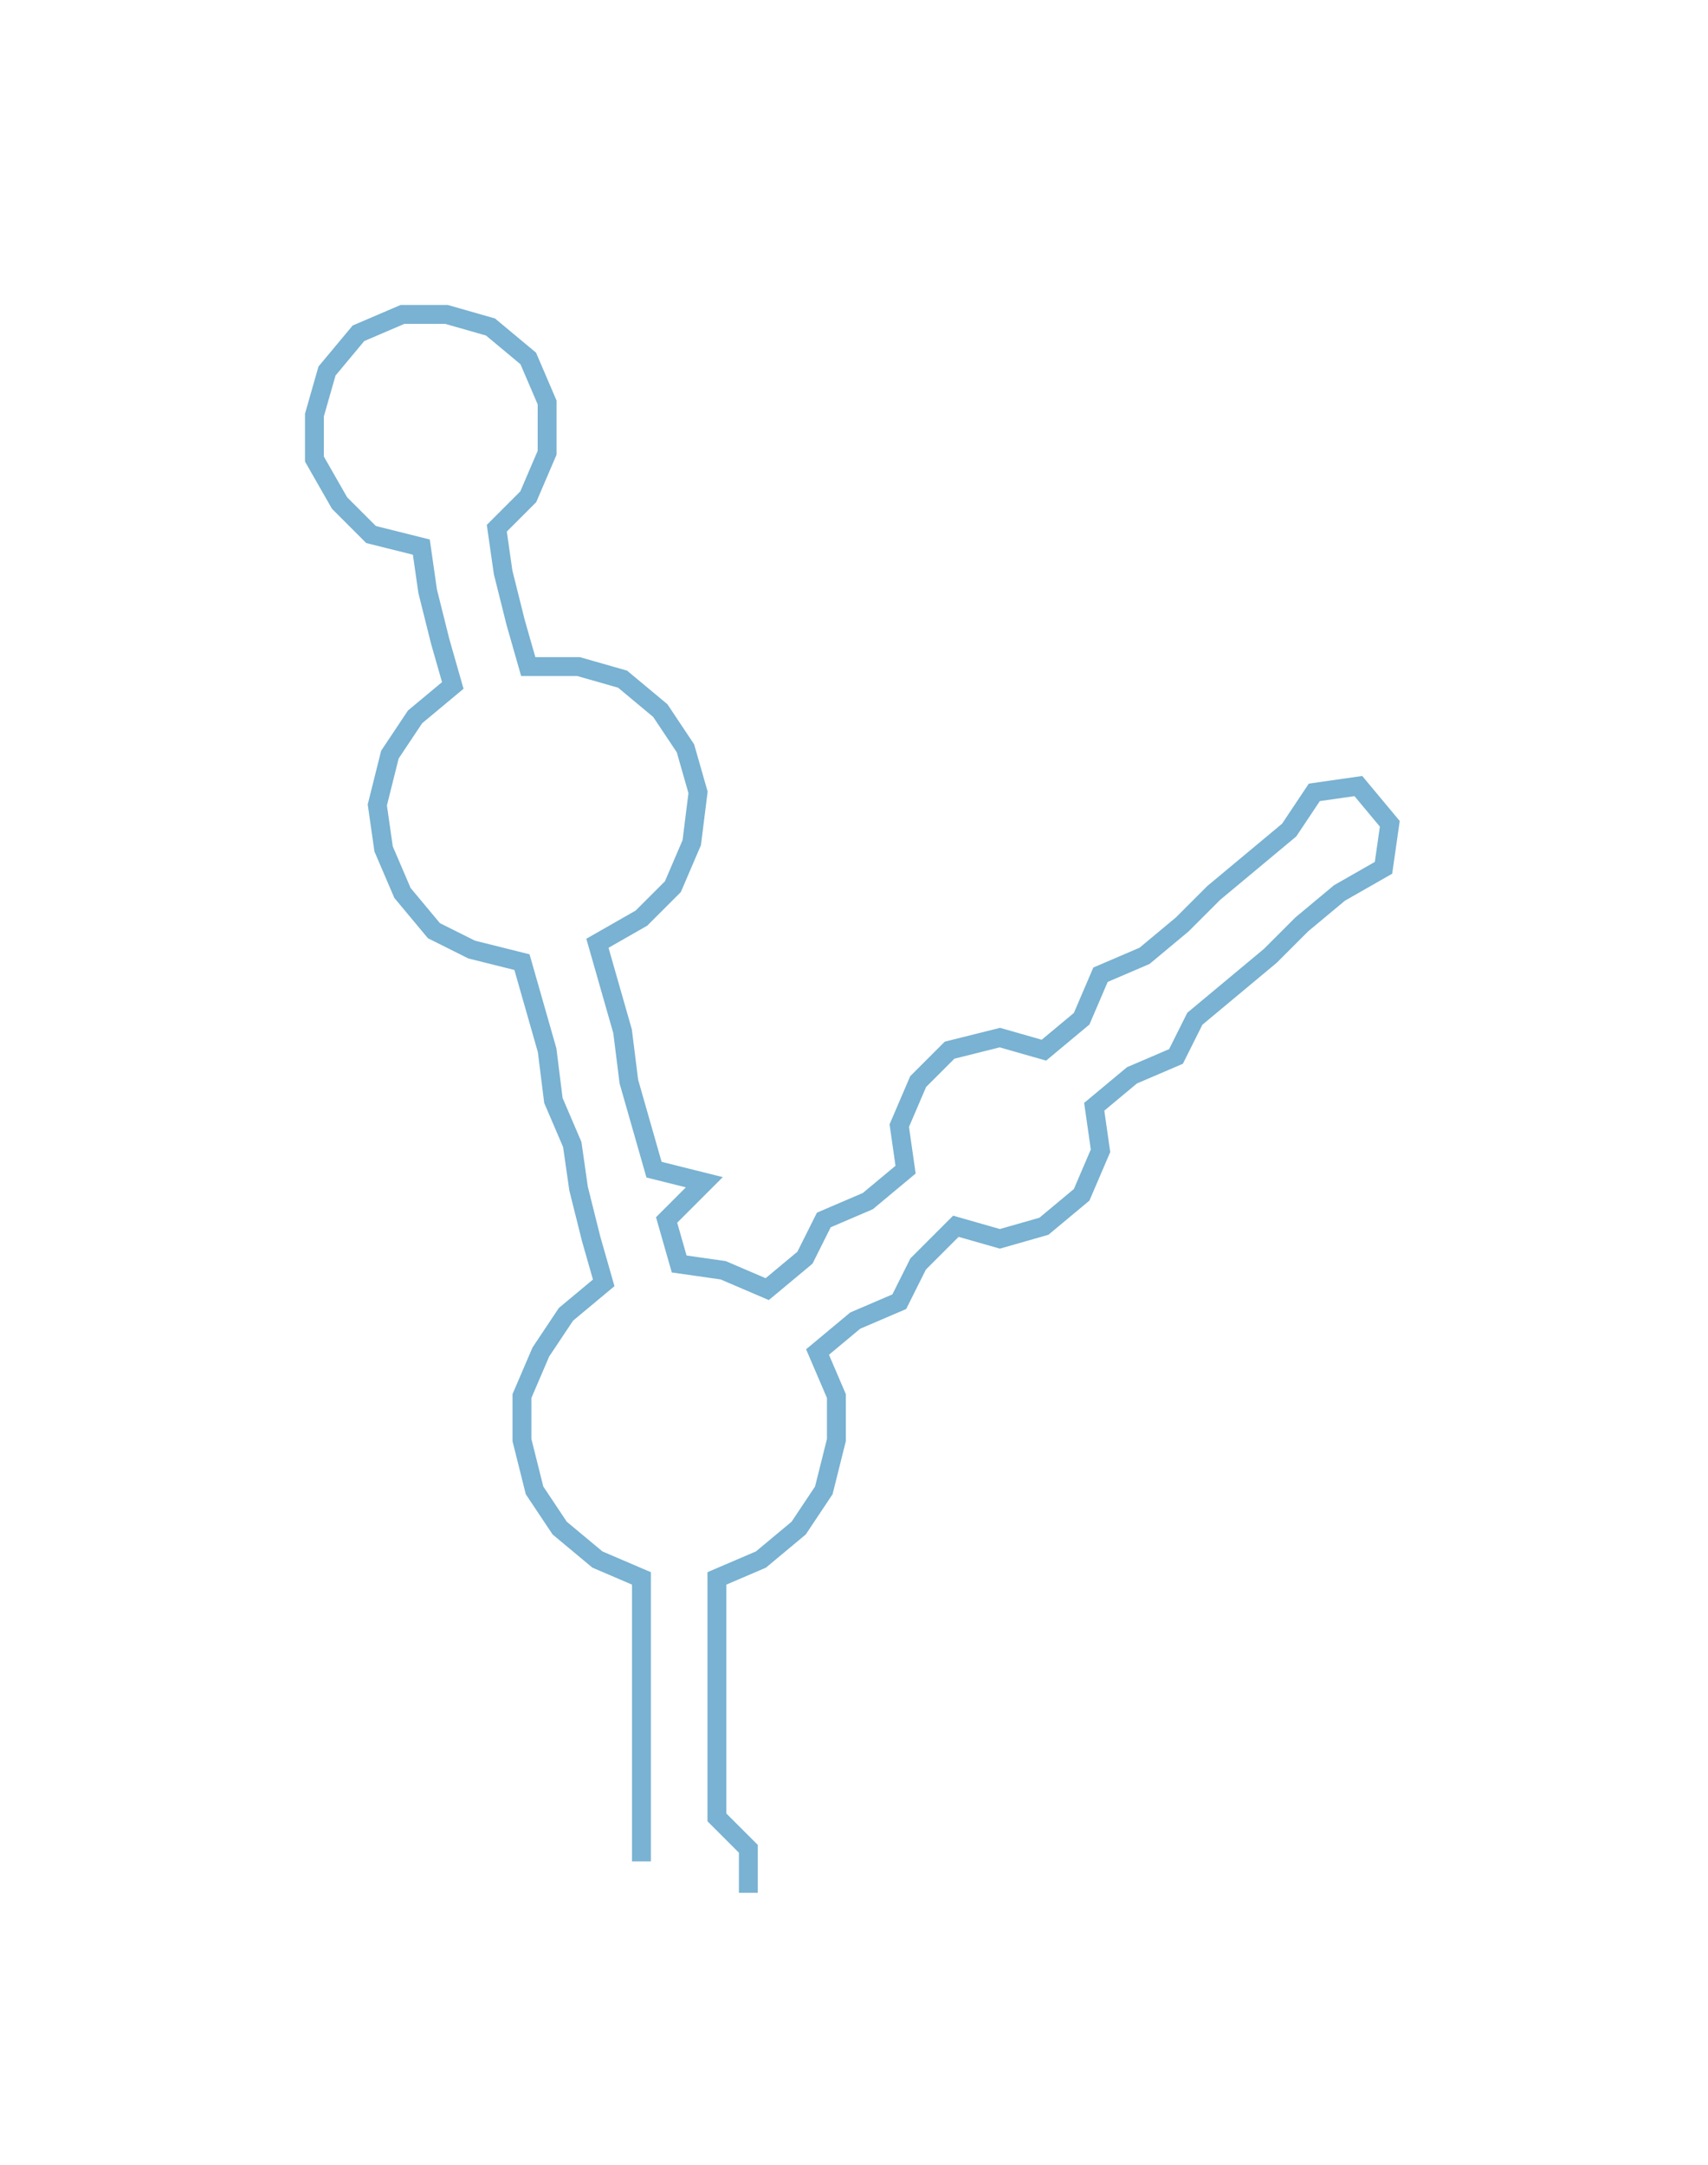 <ns0:svg xmlns:ns0="http://www.w3.org/2000/svg" width="236.671px" height="300px" viewBox="0 0 271.6 344.275"><ns0:path style="stroke:#79b2d2;stroke-width:3px;fill:none;" d="M102 296 L102 296 L102 289 L102 281 L102 273 L102 266 L102 258 L102 251 L95 248 L89 243 L85 237 L83 229 L83 222 L86 215 L90 209 L96 204 L94 197 L92 189 L91 182 L88 175 L87 167 L85 160 L83 153 L75 151 L69 148 L64 142 L61 135 L60 128 L62 120 L66 114 L72 109 L70 102 L68 94 L67 87 L59 85 L54 80 L50 73 L50 66 L52 59 L57 53 L64 50 L71 50 L78 52 L84 57 L87 64 L87 72 L84 79 L79 84 L80 91 L82 99 L84 106 L92 106 L99 108 L105 113 L109 119 L111 126 L110 134 L107 141 L102 146 L95 150 L97 157 L99 164 L100 172 L102 179 L104 186 L112 188 L106 194 L108 201 L115 202 L122 205 L128 200 L131 194 L138 191 L144 186 L143 179 L146 172 L151 167 L159 165 L166 167 L172 162 L175 155 L182 152 L188 147 L193 142 L199 137 L205 132 L209 126 L216 125 L221 131 L220 138 L213 142 L207 147 L202 152 L196 157 L190 162 L187 168 L180 171 L174 176 L175 183 L172 190 L166 195 L159 197 L152 195 L146 201 L143 207 L136 210 L130 215 L133 222 L133 229 L131 237 L127 243 L121 248 L114 251 L114 258 L114 266 L114 273 L114 281 L114 289 L119 294 L119 301" /></ns0:svg>
